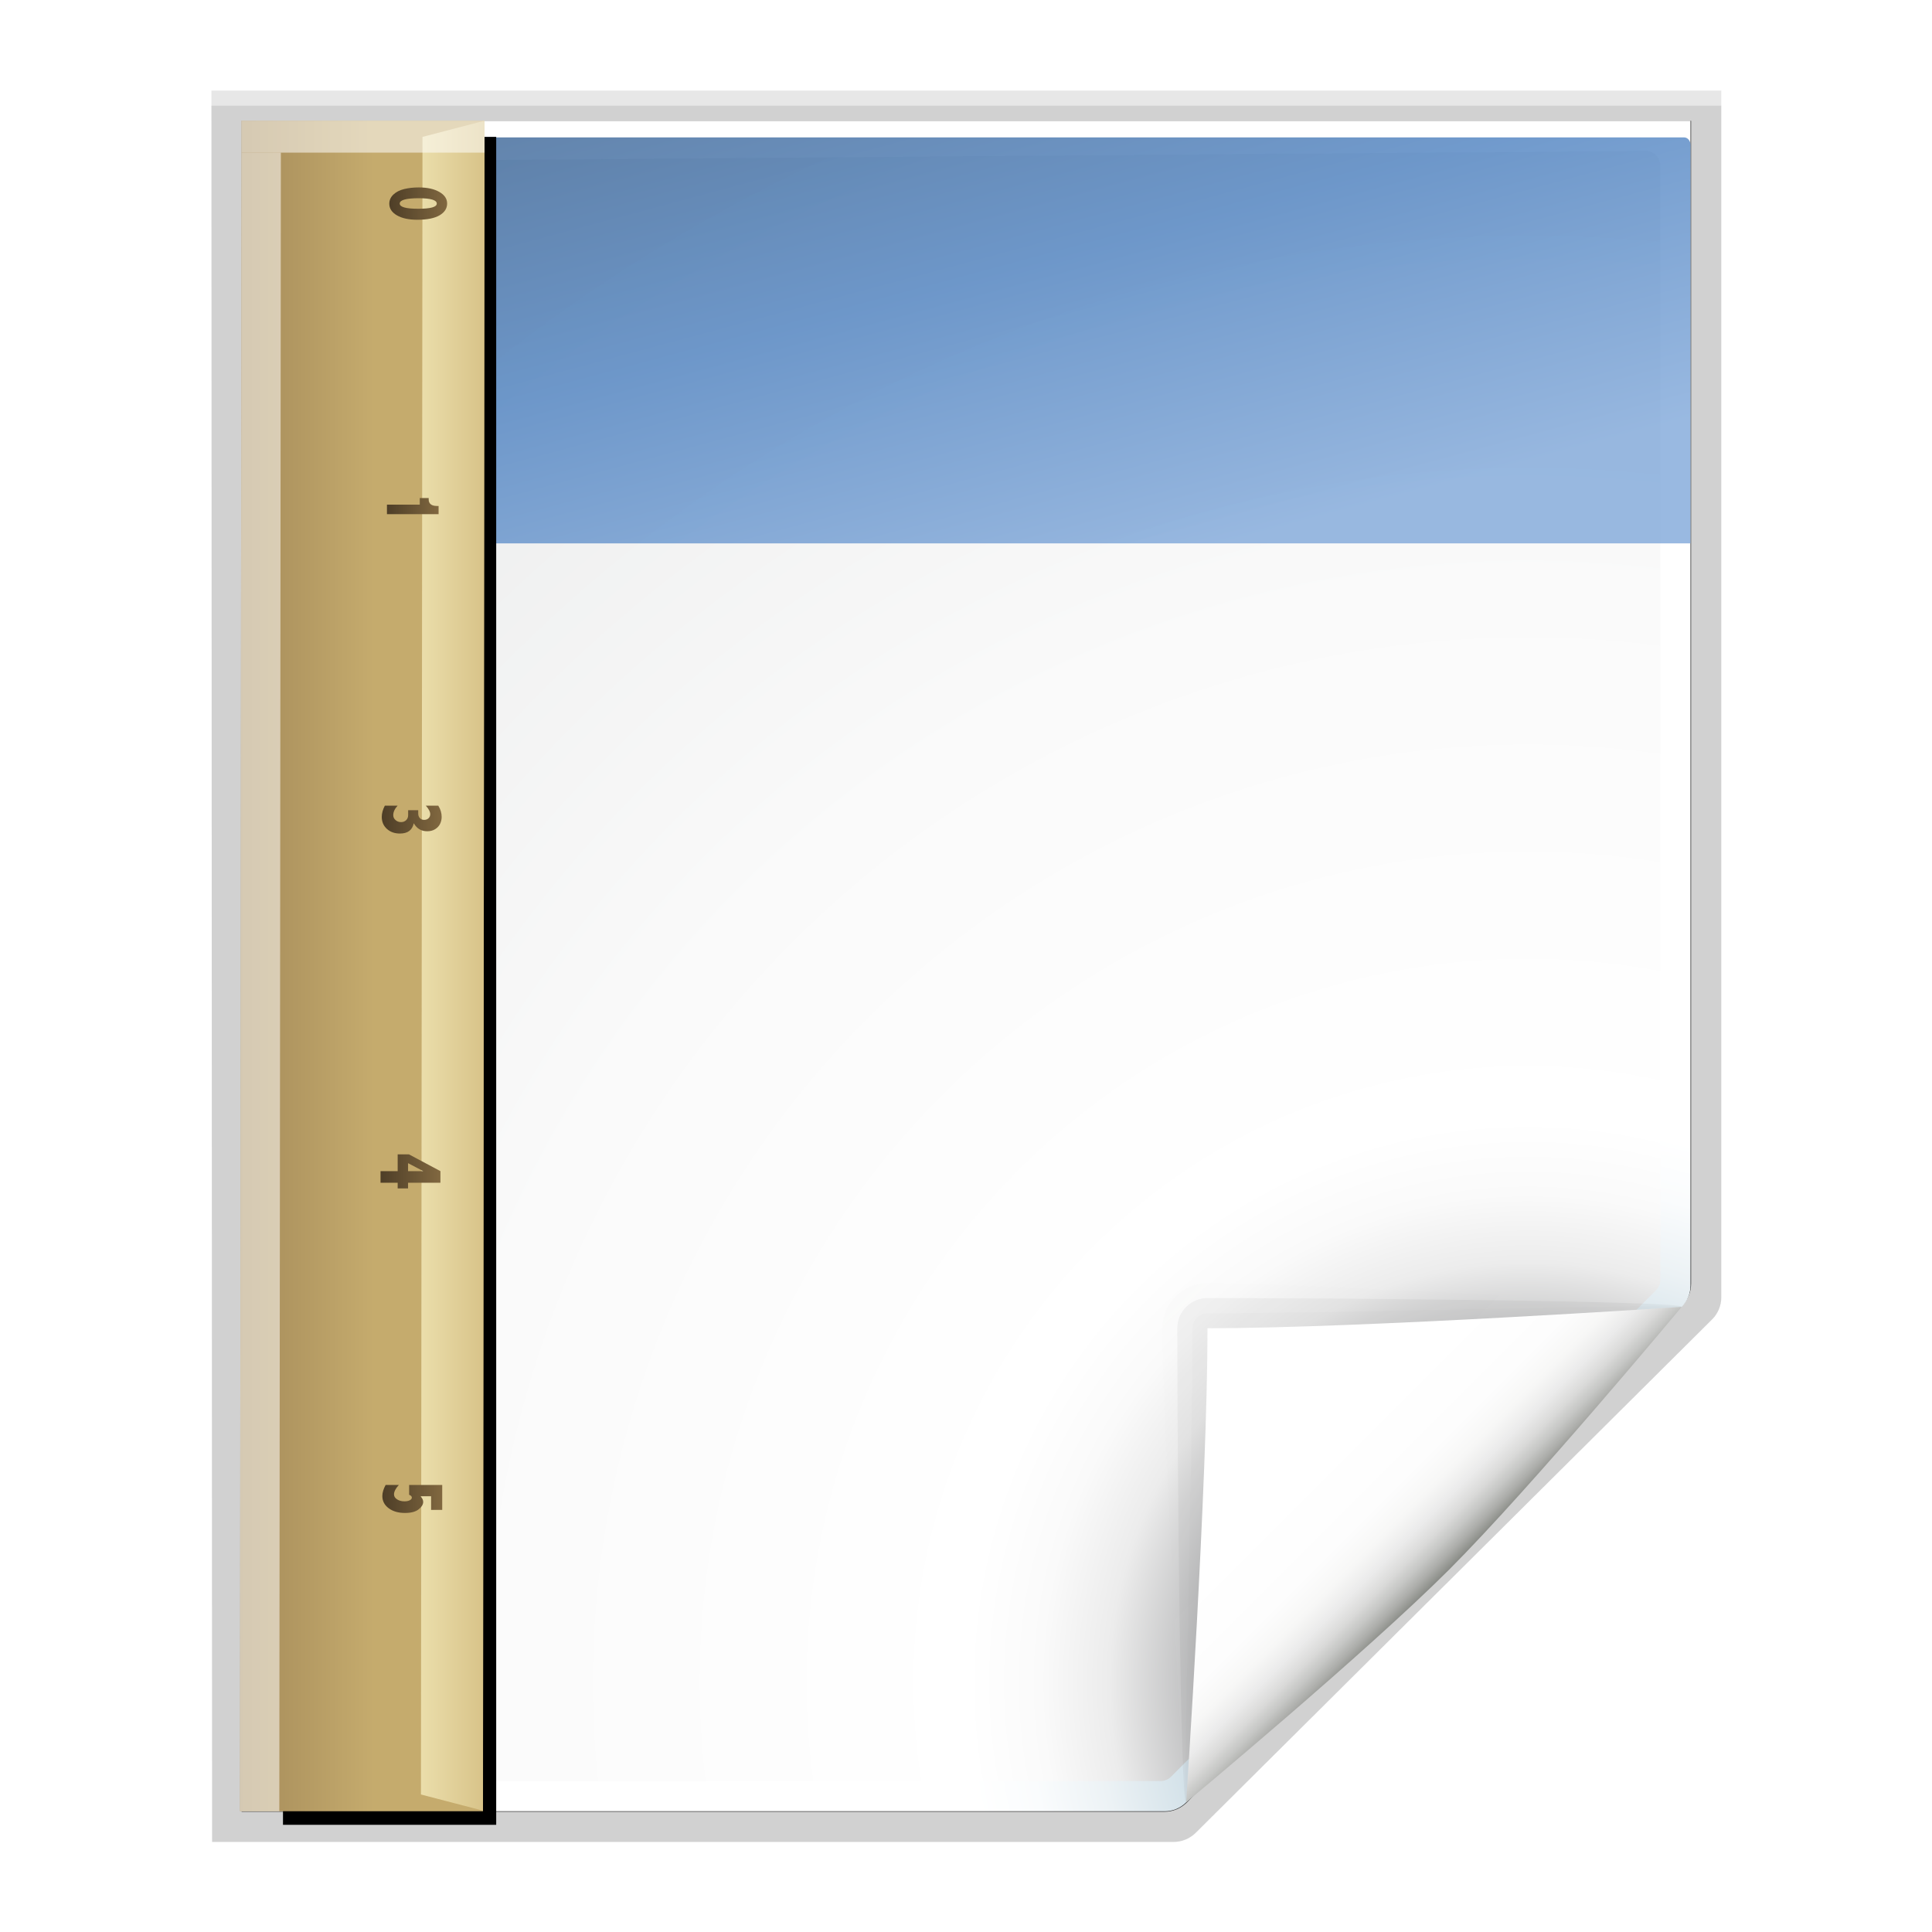 <?xml version="1.0" encoding="UTF-8" standalone="no"?>
<svg
   xmlns:dc="http://purl.org/dc/elements/1.1/"
   xmlns:cc="http://creativecommons.org/ns#"
   xmlns:rdf="http://www.w3.org/1999/02/22-rdf-syntax-ns#"
   xmlns:svg="http://www.w3.org/2000/svg"
   xmlns="http://www.w3.org/2000/svg"
   xmlns:xlink="http://www.w3.org/1999/xlink"
   xmlns:sodipodi="http://sodipodi.sourceforge.net/DTD/sodipodi-0.dtd"
   xmlns:inkscape="http://www.inkscape.org/namespaces/inkscape"
   enable-background="new 0 0 128 128"
   height="128"
   viewBox="0 0 128 128"
   width="128"
   version="1.1"
   id="svg1172"
   sodipodi:docname="templatemanager.svg"
   inkscape:version="0.92.3 (unknown)"
   inkscape:export-filename="/home/rizmut/Dokumen/Rizmut/Github/libreoffice-style-karasa-jaga/build/images_karasa_jaga/cmd/32/templatemanager.png"
   inkscape:export-xdpi="24"
   inkscape:export-ydpi="24">
  <defs
     id="defs1176">
    <linearGradient
       y2="-106.943"
       x2="201.327"
       y1="114.628"
       x1="244.818"
       gradientTransform="matrix(0.14,0,0,0.192,2.916,19.994)"
       gradientUnits="userSpaceOnUse"
       id="linearGradient3491"
       xlink:href="#linearGradient12118-9"
       inkscape:collect="always" />
    <linearGradient
       gradientTransform="matrix(-3.473,0,0,-3.473,1191.858,127.955)"
       y2="2.35"
       x2="141.018"
       y1="50"
       x1="188.668"
       gradientUnits="userSpaceOnUse"
       id="linearGradient12118-9">
      <stop
         id="stop12120-6"
         style="stop-color:#80a8da;stop-opacity:1"
         offset="0" />
      <stop
         id="stop12122-9"
         style="stop-color:#4d81c0;stop-opacity:1"
         offset="0.5" />
      <stop
         id="stop12124-3"
         style="stop-color:#38608f;stop-opacity:1"
         offset="1" />
    </linearGradient>
    <filter
       style="color-interpolation-filters:sRGB"
       height="1.027"
       y="-0.014"
       width="1.294"
       x="-0.147"
       id="filter5394"
       inkscape:collect="always">
      <feGaussianBlur
         id="feGaussianBlur5396"
         stdDeviation="0.612"
         inkscape:collect="always" />
    </filter>
    <linearGradient
       inkscape:collect="always"
       xlink:href="#linearGradient6060-8-8"
       id="linearGradient7198"
       gradientUnits="userSpaceOnUse"
       gradientTransform="matrix(-5.8654441e-8,1.071,-1.342,-4.6831426e-8,64.358,-70.997)"
       x1="126"
       y1="41.999"
       x2="126"
       y2="30" />
    <linearGradient
       id="linearGradient6060-8-8"
       gradientUnits="userSpaceOnUse"
       x1="126"
       y1="41.999"
       x2="126"
       y2="30"
       gradientTransform="rotate(90,56,-14)">
      <stop
         offset="0"
         style="stop-color:#A58B5A"
         id="stop6064-7-7" />
      <stop
         offset="0.544"
         style="stop-color:#C5AB6D"
         id="stop6066-1-0" />
    </linearGradient>
    <linearGradient
       inkscape:collect="always"
       xlink:href="#linearGradient13867-5-0"
       id="linearGradient7261"
       gradientUnits="userSpaceOnUse"
       gradientTransform="rotate(90,56,-14)"
       x1="126"
       y1="30"
       x2="126"
       y2="34.001" />
    <linearGradient
       id="linearGradient13867-5-0"
       gradientUnits="userSpaceOnUse"
       x1="126"
       y1="30"
       x2="126"
       y2="34.001"
       gradientTransform="rotate(90,56,-14)">
      <stop
         offset="0"
         style="stop-color:#ddc98f;stop-opacity:1;"
         id="stop13869-0-7" />
      <stop
         offset="1"
         style="stop-color:#f4eab9;stop-opacity:1;"
         id="stop13871-4-5" />
    </linearGradient>
    <linearGradient
       inkscape:collect="always"
       xlink:href="#linearGradient4098-8-3"
       id="linearGradient5248"
       gradientUnits="userSpaceOnUse"
       gradientTransform="matrix(-5.7802923e-8,1.071,-1.322,-4.6831425e-8,69.1,-69.797)"
       x1="74.002"
       y1="38.799"
       x2="74.002"
       y2="35.902" />
    <linearGradient
       gradientTransform="rotate(90,56,-14)"
       y2="30"
       x2="82"
       y1="32"
       x1="82"
       gradientUnits="userSpaceOnUse"
       id="linearGradient4098-8-3">
      <stop
         id="stop4100-9-2"
         style="stop-color:#4E3E27;fill-opacity:1.0;fill:url(#linearGradient20844)"
         offset="0" />
      <stop
         id="stop4102-2-1"
         style="stop-color:#816840;fill-opacity:1.0;fill:url(#linearGradient20844)"
         offset="1" />
    </linearGradient>
    <linearGradient
       inkscape:collect="always"
       xlink:href="#linearGradient4108-2-7"
       id="linearGradient5246"
       gradientUnits="userSpaceOnUse"
       gradientTransform="matrix(-5.7802923e-8,1.071,-1.322,-4.6831425e-8,68.617,-70.997)"
       x1="93.83"
       y1="38.551"
       x2="93.83"
       y2="35.964" />
    <linearGradient
       gradientTransform="rotate(90,56,-14)"
       y2="30"
       x2="86"
       y1="32"
       x1="86"
       gradientUnits="userSpaceOnUse"
       id="linearGradient4108-2-7">
      <stop
         id="stop4110-0-6"
         style="stop-color:#4E3E27;fill-opacity:1.0;fill:url(#linearGradient20836)"
         offset="0" />
      <stop
         id="stop4112-6-1"
         style="stop-color:#816840;fill-opacity:1.0;fill:url(#linearGradient20836)"
         offset="1" />
    </linearGradient>
    <linearGradient
       inkscape:collect="always"
       xlink:href="#linearGradient4108-2-7"
       id="linearGradient5244"
       gradientUnits="userSpaceOnUse"
       gradientTransform="matrix(-5.7802923e-8,1.071,-1.322,-4.6831425e-8,68.738,-71.888)"
       x1="114.048"
       y1="38.902"
       x2="114.048"
       y2="35.902" />
    <linearGradient
       inkscape:collect="always"
       xlink:href="#linearGradient4108-2-7"
       id="linearGradient5242"
       gradientUnits="userSpaceOnUse"
       gradientTransform="matrix(-5.7802923e-8,1.071,-1.322,-4.6831425e-8,68.738,-69.974)"
       x1="134.014"
       y1="38.964"
       x2="134.014"
       y2="35.964" />
    <linearGradient
       inkscape:collect="always"
       xlink:href="#linearGradient4108-2-7"
       id="linearGradient5240"
       gradientUnits="userSpaceOnUse"
       gradientTransform="matrix(-5.7802923e-8,1.071,-1.322,-4.6831425e-8,68.859,-69.77)"
       x1="154.08"
       y1="38.964"
       x2="154.08"
       y2="35.964" />
  </defs>
  <sodipodi:namedview
     pagecolor="#ffffff"
     bordercolor="#666666"
     borderopacity="1"
     objecttolerance="10"
     gridtolerance="10"
     guidetolerance="10"
     inkscape:pageopacity="0"
     inkscape:pageshadow="2"
     inkscape:window-width="1366"
     inkscape:window-height="706"
     id="namedview1174"
     showgrid="true"
     inkscape:zoom="3.6874999"
     inkscape:cx="-2.7034433"
     inkscape:cy="90.843339"
     inkscape:window-x="0"
     inkscape:window-y="0"
     inkscape:window-maximized="1"
     inkscape:current-layer="g5239">
    <inkscape:grid
       type="xygrid"
       id="grid6762"
       spacingx="4"
       spacingy="4"
       empspacing="2" />
  </sodipodi:namedview>
  <linearGradient
     id="a"
     gradientUnits="userSpaceOnUse"
     x1="88.592"
     x2="71.262"
     y1="96.593"
     y2="79.263">
    <stop
       offset="0"
       stop-color="#fff"
       id="stop1072" />
    <stop
       offset="1"
       stop-color="#555753"
       id="stop1074" />
  </linearGradient>
  <linearGradient
     id="b"
     gradientUnits="userSpaceOnUse"
     x1="85.22"
     x2="61.336"
     y1="93.22"
     y2="69.336">
    <stop
       offset="0"
       id="stop1077" />
    <stop
       offset="1"
       stop-color="#393b38"
       id="stop1079" />
  </linearGradient>
  <linearGradient
     id="c"
     gradientUnits="userSpaceOnUse"
     x1="96"
     x2="88"
     y1="104"
     y2="96">
    <stop
       offset="0"
       stop-color="#888a85"
       id="stop1082" />
    <stop
       offset=".007"
       stop-color="#8c8e89"
       id="stop1084" />
    <stop
       offset=".067"
       stop-color="#abaca9"
       id="stop1086" />
    <stop
       offset=".135"
       stop-color="#c5c6c4"
       id="stop1088" />
    <stop
       offset=".211"
       stop-color="#dbdbda"
       id="stop1090" />
    <stop
       offset=".301"
       stop-color="#ebebeb"
       id="stop1092" />
    <stop
       offset=".412"
       stop-color="#f7f7f6"
       id="stop1094" />
    <stop
       offset=".568"
       stop-color="#fdfdfd"
       id="stop1096" />
    <stop
       offset="1"
       stop-color="#fff"
       id="stop1098" />
  </linearGradient>
  <radialGradient
     id="d"
     cx="102"
     cy="112.305"
     gradientTransform="matrix(.979 0 0 .982 1.362 1.164)"
     gradientUnits="userSpaceOnUse"
     r="139.559">
    <stop
       offset="0"
       stop-color="#535557"
       id="stop1101" />
    <stop
       offset=".114"
       stop-color="#898a8c"
       id="stop1103" />
    <stop
       offset=".203"
       stop-color="#ececec"
       id="stop1105" />
    <stop
       offset=".236"
       stop-color="#fafafa"
       id="stop1107" />
    <stop
       offset=".272"
       stop-color="#fff"
       id="stop1109" />
    <stop
       offset=".531"
       stop-color="#fafafa"
       id="stop1111" />
    <stop
       offset=".845"
       stop-color="#ebecec"
       id="stop1113" />
    <stop
       offset="1"
       stop-color="#e1e2e3"
       id="stop1115" />
  </radialGradient>
  <radialGradient
     id="e"
     cx="102"
     cy="112.305"
     gradientUnits="userSpaceOnUse"
     r="139.559">
    <stop
       offset="0"
       stop-color="#00537d"
       id="stop1118" />
    <stop
       offset=".015"
       stop-color="#186389"
       id="stop1120" />
    <stop
       offset=".056"
       stop-color="#558ca8"
       id="stop1122" />
    <stop
       offset=".096"
       stop-color="#89afc3"
       id="stop1124" />
    <stop
       offset=".136"
       stop-color="#b3ccd8"
       id="stop1126" />
    <stop
       offset=".174"
       stop-color="#d4e2e9"
       id="stop1128" />
    <stop
       offset=".21"
       stop-color="#ecf2f5"
       id="stop1130" />
    <stop
       offset=".243"
       stop-color="#fafcfd"
       id="stop1132" />
    <stop
       offset=".272"
       stop-color="#fff"
       id="stop1134" />
  </radialGradient>
  <filter
     id="f">
    <feGaussianBlur
       stdDeviation="1.039"
       id="feGaussianBlur1137" />
  </filter>
  <filter
     id="g">
    <feGaussianBlur
       stdDeviation=".501"
       id="feGaussianBlur1140" />
  </filter>
  <filter
     id="h">
    <feGaussianBlur
       stdDeviation=".408"
       id="feGaussianBlur1143" />
  </filter>
  <filter
     id="i">
    <feGaussianBlur
       stdDeviation=".49"
       id="feGaussianBlur1146" />
  </filter>
  <filter
     id="j">
    <feGaussianBlur
       stdDeviation=".906"
       id="feGaussianBlur1149" />
  </filter>
  <g
     id="g1808">
    <g
       id="g1795">
      <path
         d="m23 9 .041 112h61.131c.53 0 1.039-.211 1.414-.586l32.828-32.828c.375-.375.586-.884.586-1.414v-77.172z"
         filter="url(#f)"
         opacity=".307"
         transform="matrix(1.042 0 0 1.036 -9.958 -3.322)"
         id="path1152" />
      <path
         d="m24.92 10.931v108.138l58.676-0c.53 0 1.039-.211 1.414-.586l31.484-31.766c.375-.375.586-.884.586-1.414v-74.372z"
         filter="url(#g)"
         opacity=".896"
         transform="matrix(1.042 0 0 1.036 -9.958 -3.322)"
         id="path1154" />
      <path
         d="m23 9.966.041 111.034h61.131c.53 0 1.039-.211 1.414-.586l32.828-32.828c.375-.375.586-.884.586-1.414v-76.206z"
         filter="url(#f)"
         opacity=".307"
         transform="matrix(1.042 0 0 1.036 -9.958 -3.322)"
         id="path1156" />
      <path
         d="m16 8v112h61.172c.53 0 1.039-.211 1.414-.586l32.828-32.828c.375-.375.586-.884.586-1.414v-77.172z"
         fill="url(#e)"
         id="path1158" />
      <path
         d="m19.679 10.7c-.539 0-.979.441-.979.982l-.7 105.336c0 .542.439.982.979.982h57.913c.257 0 .51-.104.692-.288l32.13-32.231c.183-.184.287-.436.287-.694v-73.805c0-.541-.438-.982-.979-.982z"
         fill="url(#d)"
         id="path1160" />
    </g>
    <g
       id="g1170"
       transform="translate(0)">
      <path
         id="path1162"
         opacity=".1"
         filter="url(#h)"
         fill="url(#a)"
         d="m111.414 86.586c.25-.25-26.379-1.586-31.414-1.586-1.654 0-3 1.346-3 3 0 5.035 1.336 31.664 1.586 31.414z" />
      <path
         id="path1164"
         opacity=".2"
         filter="url(#j)"
         d="m111.414 86.586c.375-.375-21.97-.586-31.414-.586-1.103 0-2 .897-2 2 0 9.444.211 31.789.586 31.414z" />
      <path
         id="path1166"
         opacity=".1"
         filter="url(#i)"
         fill="url(#b)"
         d="m111.414 86.586c.239-.239-21.607.414-31.414.414-.553 0-1 .447-1 1 0 9.807-.653 31.653-.414 31.414z" />
      <path
         id="path1168"
         fill="url(#c)"
         d="m78.586 119.414s11.914-9.914 17.414-15.414 15.414-17.414 15.414-17.414-21.164 1.414-31.414 1.414c0 10.25-1.414 31.414-1.414 31.414z" />
    </g>
    <g
       id="g5239"
       transform="translate(8,4)">
      <path
         sodipodi:nodetypes="ssccsss"
         inkscape:connector-curvature="0"
         id="rect6654"
         d="m 9.942,5.102 c -0.236,0 -0.427,0.223 -0.427,0.5 V 32.002 H 104 V 5.602 c 0,-0.277 -0.19,-0.5 -0.427,-0.5 z"
         style="opacity:0.8;fill:url(#linearGradient3491);fill-opacity:1;stroke:none;stroke-width:0.987" />
      <path
         transform="matrix(1.388,0,0,1.091,-14.235,-6.932)"
         style="fill:#000000;fill-opacity:1;stroke:none;filter:url(#filter5394)"
         d="M 18,11 H 28.177 V 113.502 H 18 Z"
         id="rect6905"
         inkscape:connector-curvature="0"
         sodipodi:nodetypes="ccccc" />
      <path
         style="fill:url(#linearGradient7198);fill-opacity:1"
         d="M 8,4 H 24.102 L 24,116 H 7.898 Z"
         id="rect4046"
         inkscape:connector-curvature="0"
         sodipodi:nodetypes="ccccc" />
      <path
         transform="matrix(1.027,0,0,1.071,11.775,4)"
         style="opacity:0.8;fill:url(#linearGradient7261);fill-opacity:1"
         d="m 11.9,104.538 -4,-1 L 8,1 12,0 Z"
         id="polygon4054"
         inkscape:connector-curvature="0"
         sodipodi:nodetypes="ccccc" />
      <path
         inkscape:connector-curvature="0"
         id="path4604"
         d="m 21.624,9.482 c 0,0.327 -0.168,0.587 -0.501,0.783 -0.335,0.196 -0.825,0.294 -1.473,0.294 -0.566,0 -1.018,-0.097 -1.353,-0.292 -0.337,-0.196 -0.505,-0.452 -0.505,-0.769 0,-0.232 0.089,-0.434 0.268,-0.606 0.181,-0.172 0.421,-0.296 0.718,-0.367 0.299,-0.071 0.618,-0.107 0.959,-0.107 0.571,0 1.027,0.1 1.371,0.298 0.344,0.198 0.516,0.454 0.516,0.768 z m -0.686,0.008 c 0,-0.118 -0.101,-0.208 -0.3,-0.267 -0.198,-0.06 -0.497,-0.09 -0.895,-0.09 -0.421,0 -0.737,0.03 -0.947,0.089 -0.208,0.059 -0.313,0.147 -0.313,0.264 0,0.116 0.102,0.201 0.305,0.259 0.202,0.058 0.509,0.086 0.916,0.086 0.411,0 0.719,-0.028 0.924,-0.085 0.205,-0.057 0.309,-0.141 0.309,-0.256 z"
         style="fill:url(#linearGradient5248);fill-opacity:1" />
      <path
         inkscape:connector-curvature="0"
         id="path4614"
         d="m 21.058,29.521 v 0.545 h -3.421 v -0.634 h 2.174 v -0.437 h 0.591 v 0.102 c 0,0.134 0.045,0.238 0.136,0.313 0.09,0.074 0.226,0.111 0.406,0.111 h 0.114 z"
         style="fill:url(#linearGradient5246);fill-opacity:1"
         sodipodi:nodetypes="cccccccscscc" />
      <path
         inkscape:connector-curvature="0"
         style="fill:url(#linearGradient5244);fill-opacity:1"
         d="m 21.037,49.377 c 0.149,0.239 0.225,0.487 0.225,0.746 0,0.157 -0.034,0.31 -0.103,0.455 -0.07,0.146 -0.179,0.264 -0.328,0.357 -0.149,0.093 -0.325,0.138 -0.525,0.138 -0.194,0 -0.368,-0.044 -0.517,-0.132 -0.149,-0.088 -0.274,-0.222 -0.376,-0.399 -0.048,0.227 -0.148,0.399 -0.301,0.512 -0.152,0.114 -0.358,0.17 -0.618,0.17 -0.349,0 -0.635,-0.103 -0.861,-0.307 -0.226,-0.205 -0.34,-0.471 -0.34,-0.799 0,-0.234 0.069,-0.481 0.204,-0.741 h 0.845 c -0.193,0.212 -0.288,0.423 -0.288,0.63 0,0.128 0.05,0.236 0.151,0.325 0.101,0.089 0.222,0.134 0.366,0.134 0.138,0 0.25,-0.043 0.339,-0.13 0.089,-0.087 0.131,-0.198 0.131,-0.332 v -0.326 h 0.668 v 0.214 c 0,0.124 0.034,0.226 0.103,0.306 0.07,0.081 0.165,0.121 0.292,0.121 0.116,0 0.212,-0.036 0.288,-0.107 0.075,-0.072 0.112,-0.161 0.112,-0.27 0,-0.162 -0.098,-0.35 -0.295,-0.566 z"
         id="path4624" />
      <path
         inkscape:connector-curvature="0"
         id="path4634"
         d="m 21.179,73.591 v 0.768 h -2.144 v 0.375 h -0.688 v -0.375 h -1.136 v -0.768 h 1.136 v -1.113 h 0.742 z m -1.137,0 -1.006,-0.528 v 0.528 z"
         style="fill:url(#linearGradient5242);fill-opacity:1"
         sodipodi:nodetypes="cccccccccccccccc" />
      <path
         inkscape:connector-curvature="0"
         id="path4644"
         d="m 21.299,94.382 v 1.652 h -0.737 v -0.904 h -0.71 c 0.124,0.124 0.186,0.247 0.186,0.374 0,0.171 -0.101,0.335 -0.303,0.494 -0.202,0.161 -0.503,0.239 -0.901,0.239 -0.442,0 -0.801,-0.103 -1.082,-0.312 -0.28,-0.209 -0.421,-0.479 -0.421,-0.812 0,-0.217 0.073,-0.461 0.217,-0.731 h 0.877 c -0.214,0.235 -0.321,0.444 -0.321,0.624 0,0.13 0.066,0.239 0.197,0.327 0.131,0.088 0.296,0.134 0.493,0.134 0.143,0 0.259,-0.022 0.353,-0.071 0.093,-0.046 0.139,-0.107 0.139,-0.178 0,-0.075 -0.061,-0.138 -0.18,-0.186 v -0.648 h 2.191 v -10e-4 z"
         style="fill:url(#linearGradient5240);fill-opacity:1" />
      <path
         style="opacity:0.536;fill:#ffffff;fill-opacity:1;stroke:none"
         d="M 8,4 H 24.102 V 6.113 H 8 Z"
         id="rect5402" />
      <path
         transform="scale(1,-1)"
         style="opacity:0.536;fill:#ffffff;fill-opacity:1;stroke:none"
         d="m 7.898,-116 h 2.608 L 10.608,-6.113 H 8 Z"
         id="rect5404"
         inkscape:connector-curvature="0"
         sodipodi:nodetypes="ccccc" />
    </g>
  </g>
</svg>
